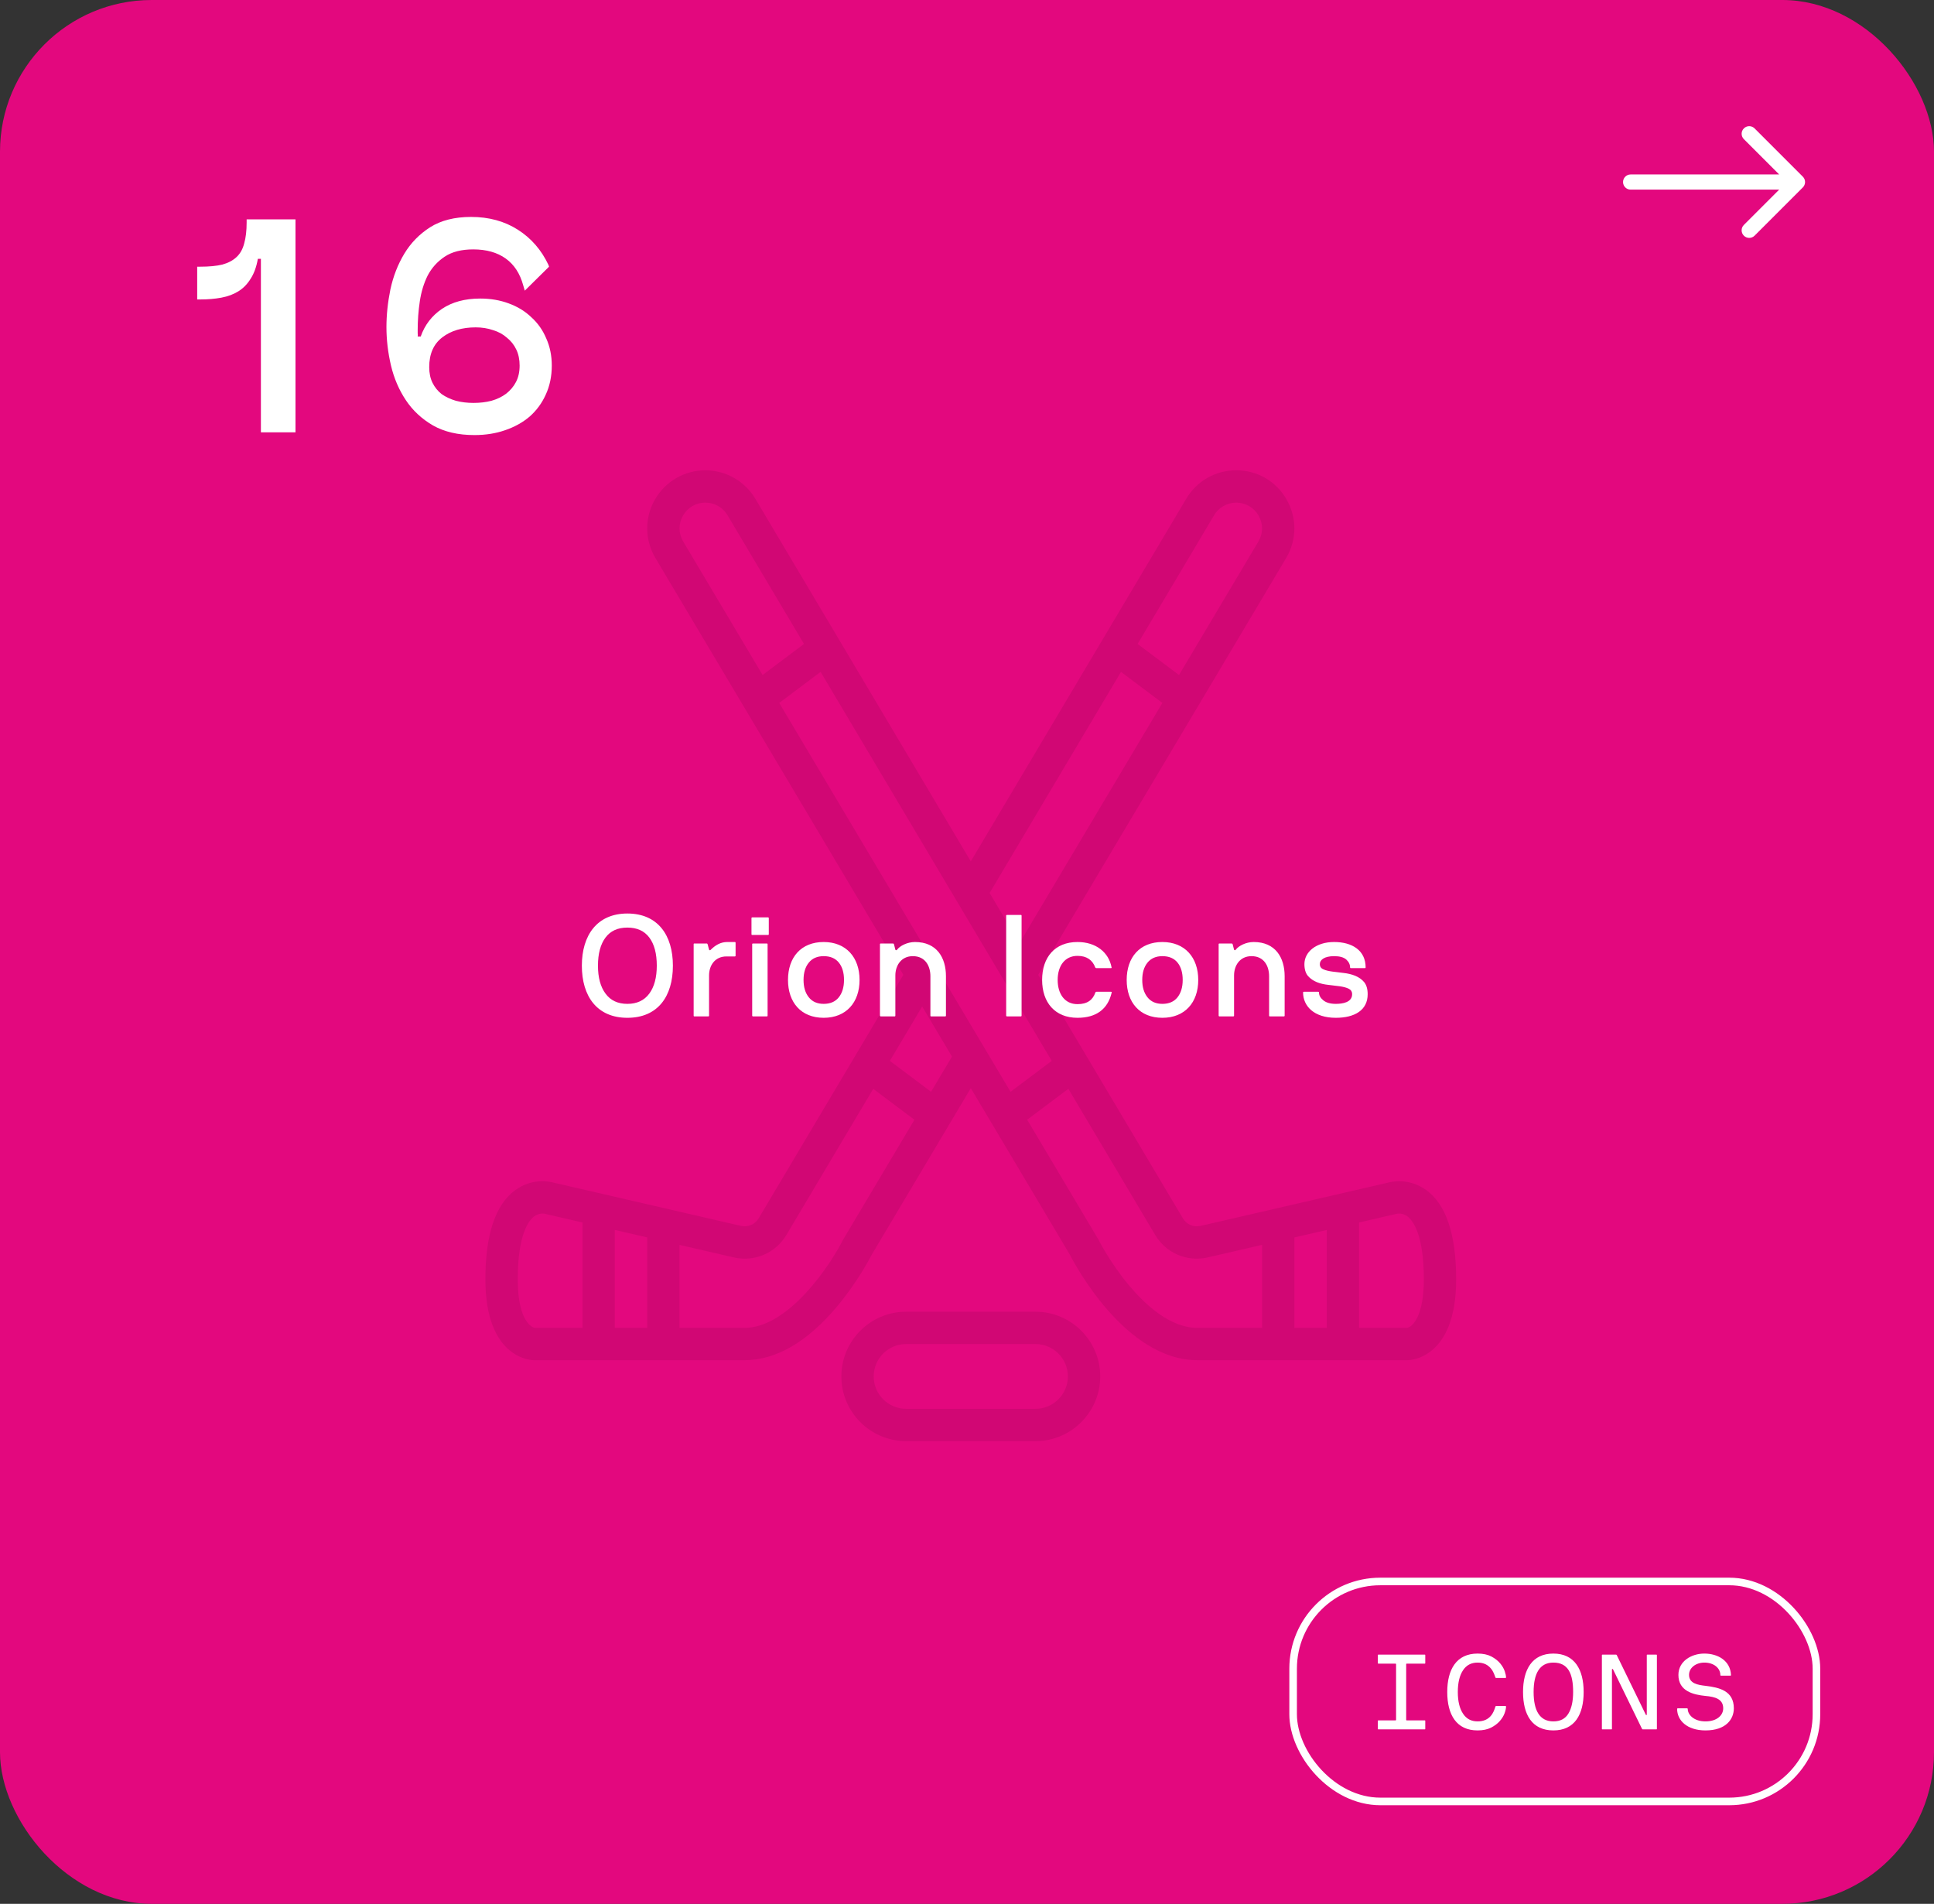 <svg width="255" height="251" viewBox="0 0 255 251" fill="none" xmlns="http://www.w3.org/2000/svg">
<rect x="0" y="0" width="255" height="251" fill="#333333" stroke="none"/>
<rect width="255" height="251" rx="20" fill="#E3087E"/>
<path d="M26 35.16H26.4C27.573 35.16 28.547 35.067 29.32 34.88C30.093 34.667 30.72 34.333 31.2 33.88C31.68 33.427 32.013 32.827 32.2 32.08C32.413 31.333 32.52 30.413 32.52 29.32V28.92H38.96V57H34.4V34.12H34C33.813 35.187 33.493 36.067 33.04 36.76C32.613 37.453 32.08 38 31.44 38.4C30.8 38.8 30.053 39.08 29.2 39.24C28.347 39.4 27.413 39.48 26.4 39.48H26V35.16ZM62.113 28.6C64.46 28.6 66.513 29.16 68.273 30.28C70.033 31.4 71.38 32.947 72.313 34.92L72.393 35.16L69.193 38.32L68.993 37.64C68.567 36.067 67.793 34.88 66.673 34.08C65.553 33.28 64.126 32.88 62.393 32.88C60.846 32.88 59.593 33.2 58.633 33.84C57.673 34.48 56.926 35.307 56.393 36.32C55.886 37.333 55.54 38.467 55.353 39.72C55.166 40.973 55.073 42.227 55.073 43.48C55.073 43.64 55.073 43.8 55.073 43.96C55.1 44.093 55.1 44.227 55.073 44.36H55.473C56.007 42.84 56.94 41.627 58.273 40.72C59.633 39.813 61.313 39.36 63.313 39.36C64.673 39.36 65.927 39.573 67.073 40C68.246 40.427 69.246 41.04 70.073 41.84C70.927 42.613 71.58 43.547 72.033 44.64C72.513 45.707 72.753 46.893 72.753 48.2C72.753 49.613 72.487 50.893 71.953 52.04C71.447 53.16 70.74 54.12 69.833 54.92C68.927 55.693 67.847 56.293 66.593 56.72C65.367 57.147 64.02 57.36 62.553 57.36C60.393 57.36 58.566 56.933 57.073 56.08C55.606 55.227 54.42 54.12 53.513 52.76C52.606 51.4 51.953 49.88 51.553 48.2C51.153 46.493 50.953 44.8 50.953 43.12C50.953 41.52 51.127 39.867 51.473 38.16C51.846 36.427 52.46 34.853 53.313 33.44C54.166 32.027 55.3 30.867 56.713 29.96C58.153 29.053 59.953 28.6 62.113 28.6ZM56.593 48.4C56.593 49.2 56.74 49.893 57.033 50.48C57.327 51.067 57.727 51.56 58.233 51.96C58.767 52.333 59.393 52.627 60.113 52.84C60.833 53.027 61.606 53.12 62.433 53.12C63.286 53.12 64.073 53.027 64.793 52.84C65.54 52.627 66.18 52.32 66.713 51.92C67.273 51.493 67.713 50.973 68.033 50.36C68.353 49.747 68.513 49.027 68.513 48.2C68.513 47.4 68.367 46.693 68.073 46.08C67.78 45.467 67.367 44.947 66.833 44.52C66.326 44.067 65.713 43.733 64.993 43.52C64.3 43.28 63.54 43.16 62.713 43.16C60.926 43.16 59.46 43.6 58.313 44.48C57.166 45.36 56.593 46.667 56.593 48.4Z" fill="white"/>
<g clip-path="url(#clip0_2_86)">
<path d="M188.04 156.891C185.813 155.285 183.539 155.763 182.925 155.936L158.288 161.621C157.379 161.829 156.451 161.432 155.973 160.632L136.891 128.523L169.611 73.523C171.011 71.125 171.019 68.256 169.637 65.845C168.256 63.435 165.771 62 162.995 62C160.219 62 157.744 63.456 156.387 65.787L128 113.557L99.621 65.8C98.253 63.456 95.717 62 93.003 62C90.288 62 87.741 63.437 86.36 65.845C84.979 68.253 84.987 71.123 86.395 73.536L119.107 128.52L100.024 160.629C99.547 161.429 98.619 161.827 97.709 161.619L73.072 155.933C72.459 155.76 70.184 155.283 67.957 156.888C65.331 158.781 63.997 162.744 63.997 168.664C63.997 179.208 70.136 179.331 70.397 179.331H98.131C102.333 179.331 106.472 176.92 110.437 172.163C113.035 169.048 114.661 165.96 114.936 165.427L128 143.467L141.064 165.424C141.683 166.637 148.392 179.328 157.867 179.328H185.6C185.861 179.328 192 179.205 192 168.661C192 162.741 190.667 158.779 188.04 156.885V156.891ZM174.933 162.157V175.067H170.667V163.144L174.933 162.16V162.157ZM138.669 139.864L133.24 143.936L102.744 92.675L108.197 88.584L138.669 139.861V139.864ZM160.064 67.952C160.669 66.912 161.795 66.267 162.997 66.267C164.2 66.267 165.328 66.904 165.941 67.971C166.555 69.037 166.549 70.309 165.941 71.357L155.453 88.989L149.997 84.899L160.067 67.955L160.064 67.952ZM147.803 88.584L153.256 92.675L134.413 124.347L130.483 117.731L147.803 88.584ZM90.059 67.971C90.672 66.904 91.773 66.267 93.003 66.267C94.232 66.267 95.328 66.912 95.944 67.965L106.005 84.896L100.549 88.987L90.069 71.371C89.448 70.307 89.445 69.037 90.059 67.971ZM85.333 163.144V175.067H81.067V162.157L85.333 163.141V163.144ZM70.4 175.067C70.4 175.067 70.411 175.067 70.432 175.067C70.443 175.067 70.456 175.067 70.472 175.067H70.4ZM68.267 168.667C68.267 162.675 69.76 160.883 70.403 160.389C71.059 159.888 71.723 159.997 71.883 160.032C71.957 160.061 71.957 160.056 72.053 160.077L76.8 161.173V175.067H70.496C70.256 175.011 68.267 174.363 68.267 168.667ZM111.232 163.309C111.205 163.352 111.181 163.4 111.157 163.445C109.533 166.677 104.029 175.067 98.131 175.067H89.597V164.128L96.749 165.779C99.475 166.408 102.261 165.216 103.691 162.813L115.136 143.555L120.565 147.627L111.235 163.312L111.232 163.309ZM122.76 143.936L117.331 139.864L121.589 132.696L125.517 139.299L122.76 143.936ZM148.888 169.493C146.395 166.52 144.856 163.475 144.84 163.445C144.816 163.4 144.792 163.355 144.765 163.309L135.435 147.624L140.864 143.552L152.309 162.811C153.736 165.213 156.525 166.405 159.251 165.776L166.403 164.125V175.064H157.869C154.309 175.064 151.021 172.035 148.891 169.491L148.888 169.493ZM185.528 175.067C185.573 175.064 185.6 175.067 185.6 175.067H185.528ZM185.512 175.067H179.2V161.173L183.947 160.077C184.043 160.056 184.043 160.061 184.117 160.032C184.277 159.997 184.941 159.885 185.597 160.389C186.24 160.883 187.733 162.675 187.733 168.667C187.733 173.429 186.299 174.928 185.512 175.067Z" fill="black" fill-opacity="0.08"/>
<path d="M136.533 172.933H119.467C114.763 172.933 110.933 176.763 110.933 181.467C110.933 186.171 114.763 190 119.467 190H136.533C141.237 190 145.067 186.171 145.067 181.467C145.067 176.763 141.237 172.933 136.533 172.933ZM136.533 185.733H119.467C117.115 185.733 115.2 183.819 115.2 181.467C115.2 179.115 117.115 177.2 119.467 177.2H136.533C138.885 177.2 140.8 179.115 140.8 181.467C140.8 183.819 138.885 185.733 136.533 185.733Z" fill="black" fill-opacity="0.08"/>
</g>
<rect x="170.5" y="208.5" width="69" height="29" rx="11.5" fill="#E3087E"/>
<rect x="170.5" y="208.5" width="69" height="29" rx="11.5" stroke="white"/>
<path d="M181.668 227.932V226.879C181.668 226.831 181.688 226.811 181.736 226.811H184.006C184.054 226.811 184.074 226.79 184.074 226.742V219.407C184.074 219.359 184.054 219.339 184.006 219.332H181.736C181.688 219.332 181.668 219.312 181.668 219.264V218.211C181.668 218.163 181.688 218.143 181.736 218.143H187.854C187.902 218.143 187.923 218.163 187.923 218.211V219.264C187.923 219.312 187.902 219.332 187.854 219.332H185.476C185.428 219.332 185.407 219.359 185.407 219.407V226.742C185.407 226.79 185.428 226.811 185.476 226.811H187.854C187.902 226.811 187.923 226.831 187.923 226.879V227.932C187.923 227.979 187.902 228 187.854 228H181.736C181.688 228 181.668 227.979 181.668 227.932ZM190.821 223.071C190.821 220.118 192.024 218.006 194.82 218.006C195.551 218.006 196.153 218.136 196.638 218.389C197.117 218.642 197.499 218.942 197.793 219.291C198.081 219.64 198.286 219.988 198.402 220.337C198.518 220.686 198.573 220.959 198.573 221.157C198.573 221.205 198.552 221.226 198.504 221.226H197.274C197.226 221.226 197.192 221.205 197.171 221.157C197.062 220.856 196.912 220.357 196.556 219.947C196.201 219.537 195.688 219.195 194.82 219.195C193.979 219.195 193.336 219.537 192.892 220.221C192.441 220.911 192.215 221.861 192.215 223.071C192.215 224.281 192.441 225.231 192.892 225.915C193.336 226.605 193.979 226.947 194.82 226.947C196.495 226.947 196.953 225.737 197.171 224.992C197.178 224.944 197.212 224.924 197.274 224.917H198.504C198.552 224.917 198.573 224.944 198.573 224.992C198.573 225.225 198.511 225.519 198.381 225.874C198.251 226.229 198.039 226.571 197.746 226.906C197.452 227.241 197.062 227.535 196.59 227.774C196.112 228.014 195.524 228.137 194.82 228.137C192.024 228.137 190.821 226.059 190.821 223.071ZM200.814 223.071C200.814 220.118 202.011 218.006 204.813 218.006C207.616 218.006 208.806 220.118 208.806 223.071C208.806 226.059 207.616 228.137 204.813 228.137C202.004 228.137 200.814 226.059 200.814 223.071ZM202.209 223.071C202.209 225.505 203.002 226.947 204.813 226.947C205.723 226.947 206.379 226.605 206.796 225.915C207.213 225.231 207.418 224.281 207.418 223.071C207.418 220.645 206.755 219.195 204.813 219.195C203.002 219.195 202.209 220.645 202.209 223.071ZM211.211 227.932V218.211C211.211 218.163 211.232 218.143 211.28 218.143H213.071C213.105 218.143 213.139 218.163 213.173 218.211L216.994 226.052C217.029 226.141 217.131 226.141 217.131 226.038V218.211C217.131 218.163 217.152 218.143 217.2 218.143H218.389C218.437 218.143 218.457 218.163 218.464 218.211V227.932C218.464 227.979 218.437 228 218.389 228H216.612C216.564 228 216.53 227.979 216.502 227.932L212.681 220.091C212.647 220.002 212.537 220.016 212.537 220.104V227.932C212.537 227.979 212.517 228 212.469 228H211.28C211.232 228 211.211 227.979 211.211 227.932ZM221.13 225.3C221.13 225.252 221.157 225.231 221.205 225.225H222.449C222.504 225.225 222.531 225.252 222.531 225.313C222.531 226.024 223.29 226.947 224.869 226.947C226.366 226.947 227.207 226.154 227.207 225.225C227.207 223.98 226.093 223.7 224.869 223.591C223.31 223.434 221.294 222.982 221.301 220.815C221.301 219.018 223.01 218.006 224.719 218.006C226.475 218.006 228.157 218.922 228.232 220.843C228.232 220.891 228.212 220.911 228.164 220.918H226.899C226.851 220.911 226.831 220.891 226.831 220.843C226.831 219.913 225.963 219.195 224.719 219.195C223.611 219.195 222.702 219.872 222.702 220.815C222.702 221.964 223.898 222.148 224.869 222.258C226.701 222.477 228.608 222.914 228.608 225.225C228.608 226.64 227.59 228.137 224.869 228.137C222.442 228.137 221.13 226.817 221.13 225.3Z" fill="white"/>
<path d="M76.718 127.311C76.718 123.303 78.731 120.437 82.72 120.437C86.737 120.437 88.722 123.303 88.722 127.311C88.722 131.365 86.737 134.186 82.72 134.186C78.731 134.186 76.718 131.365 76.718 127.311ZM78.842 127.311C78.842 128.879 79.176 130.113 79.844 131.003C80.503 131.903 81.468 132.349 82.72 132.349C83.972 132.349 84.937 131.903 85.605 131.003C86.264 130.113 86.598 128.879 86.598 127.311C86.598 125.725 86.273 124.491 85.615 123.609C84.956 122.728 83.991 122.292 82.72 122.292C81.449 122.292 80.493 122.728 79.835 123.609C79.176 124.491 78.842 125.725 78.842 127.311ZM91.459 133.907V124.481C91.459 124.417 91.486 124.389 91.533 124.389H93.175C93.24 124.389 93.277 124.426 93.305 124.5L93.49 125.205C93.537 125.307 93.639 125.289 93.685 125.242C94.288 124.639 94.984 124.194 95.884 124.194H96.895C96.96 124.194 96.988 124.222 96.988 124.287V126.003C96.988 126.068 96.96 126.096 96.895 126.096H95.791C94.26 126.096 93.49 127.292 93.49 128.601V133.907C93.49 133.972 93.462 134 93.397 134H91.533C91.486 134 91.459 133.972 91.459 133.907ZM99.084 123.173V121.04C99.084 120.975 99.112 120.947 99.177 120.947H101.273C101.338 120.947 101.366 120.975 101.366 121.04V123.173C101.366 123.238 101.338 123.266 101.273 123.266H99.177C99.112 123.266 99.084 123.238 99.084 123.173ZM99.177 133.907V124.481C99.177 124.417 99.214 124.389 99.279 124.389H101.116C101.18 124.389 101.208 124.417 101.208 124.481V133.907C101.208 133.972 101.18 134 101.116 134H99.279C99.214 134 99.186 133.972 99.177 133.907ZM103.898 129.194C103.898 126.198 105.633 124.194 108.602 124.194C111.57 124.194 113.333 126.235 113.333 129.194C113.333 132.163 111.57 134.186 108.602 134.186C105.624 134.186 103.898 132.163 103.898 129.194ZM105.948 129.194C105.948 130.15 106.18 130.911 106.644 131.486C107.099 132.061 107.757 132.349 108.602 132.349C109.474 132.349 110.142 132.061 110.596 131.486C111.051 130.911 111.283 130.15 111.283 129.194C111.283 128.239 111.06 127.478 110.605 126.912C110.151 126.346 109.483 126.059 108.602 126.059C107.757 126.059 107.099 126.346 106.644 126.912C106.18 127.478 105.948 128.239 105.948 129.194ZM116.023 133.907V124.481C116.023 124.417 116.06 124.389 116.125 124.389H117.739C117.804 124.389 117.841 124.417 117.869 124.481L118.054 125.205C118.101 125.326 118.221 125.27 118.268 125.224C118.639 124.704 119.622 124.194 120.643 124.194C123.519 124.194 124.725 126.263 124.725 128.703V133.907C124.725 133.972 124.697 134 124.632 134H122.767C122.702 134 122.675 133.972 122.675 133.907V128.703C122.675 127.413 122.044 126.059 120.355 126.059C118.824 126.059 118.054 127.292 118.054 128.601V133.907C118.054 133.972 118.027 134 117.962 134H116.125C116.06 134 116.032 133.972 116.023 133.907ZM132.665 133.907V120.715C132.665 120.65 132.702 120.622 132.767 120.622H134.604C134.669 120.622 134.697 120.65 134.697 120.715V133.907C134.697 133.972 134.669 134 134.604 134H132.767C132.702 134 132.674 133.972 132.665 133.907ZM137.405 129.194C137.405 126.198 139.093 124.194 142.071 124.194C144.502 124.194 146.19 125.548 146.562 127.543C146.589 127.608 146.552 127.636 146.459 127.636H144.548C144.483 127.636 144.437 127.608 144.409 127.543C144.047 126.578 143.296 126.021 142.071 126.021C140.383 126.021 139.455 127.367 139.455 129.194C139.455 131.041 140.383 132.386 142.071 132.386C143.361 132.386 144.084 131.838 144.428 130.846C144.456 130.781 144.502 130.753 144.567 130.753H146.487C146.534 130.753 146.608 130.771 146.58 130.846C146.07 133.072 144.511 134.186 142.071 134.186C139.093 134.186 137.405 132.163 137.405 129.194ZM148.555 129.194C148.555 126.198 150.29 124.194 153.259 124.194C156.228 124.194 157.99 126.235 157.99 129.194C157.99 132.163 156.228 134.186 153.259 134.186C150.281 134.186 148.555 132.163 148.555 129.194ZM150.606 129.194C150.606 130.15 150.838 130.911 151.301 131.486C151.756 132.061 152.415 132.349 153.259 132.349C154.131 132.349 154.799 132.061 155.254 131.486C155.708 130.911 155.94 130.15 155.94 129.194C155.94 128.239 155.717 127.478 155.263 126.912C154.808 126.346 154.14 126.059 153.259 126.059C152.415 126.059 151.756 126.346 151.301 126.912C150.838 127.478 150.606 128.239 150.606 129.194ZM160.68 133.907V124.481C160.68 124.417 160.717 124.389 160.782 124.389H162.396C162.461 124.389 162.498 124.417 162.526 124.481L162.712 125.205C162.758 125.326 162.879 125.27 162.925 125.224C163.296 124.704 164.28 124.194 165.3 124.194C168.176 124.194 169.382 126.263 169.382 128.703V133.907C169.382 133.972 169.354 134 169.29 134H167.425C167.36 134 167.332 133.972 167.332 133.907V128.703C167.332 127.413 166.701 126.059 165.013 126.059C163.482 126.059 162.712 127.292 162.712 128.601V133.907C162.712 133.972 162.684 134 162.619 134H160.782C160.717 134 160.689 133.972 160.68 133.907ZM171.812 130.846C171.812 130.781 171.849 130.753 171.914 130.753H173.788C173.863 130.753 173.9 130.781 173.909 130.846C173.909 131.235 174.104 131.579 174.484 131.885C174.864 132.191 175.412 132.349 176.126 132.349C177.008 132.349 178.279 132.163 178.279 131.078C178.279 130.734 178.121 130.493 177.815 130.345C177.499 130.196 177.11 130.094 176.646 130.029C176.173 129.964 175.672 129.909 175.133 129.844C174.057 129.732 173.074 129.389 172.452 128.666C172.146 128.304 171.988 127.784 171.988 127.107C171.988 125.511 173.519 124.194 175.904 124.194C178.288 124.194 180.06 125.307 180.06 127.543C180.06 127.608 180.032 127.636 179.986 127.636H178.102C178.037 127.636 178.009 127.608 178.009 127.543C178.009 127.153 177.842 126.81 177.508 126.504C177.165 126.207 176.636 126.059 175.904 126.059C174.614 126.059 174.02 126.55 174.02 127.107C174.02 127.432 174.178 127.664 174.484 127.793C174.79 127.933 175.18 128.025 175.653 128.09C176.126 128.155 176.627 128.211 177.175 128.276C178.26 128.406 179.243 128.74 179.865 129.482C180.171 129.862 180.329 130.391 180.329 131.078C180.329 133.193 178.603 134.186 176.126 134.186C173.241 134.186 171.812 132.627 171.812 130.846Z" fill="white"/>
<path d="M215 23C214.448 23 214 23.448 214 24C214 24.552 214.448 25 215 25L215 23ZM237.707 24.707C238.098 24.317 238.098 23.683 237.707 23.293L231.343 16.929C230.953 16.538 230.319 16.538 229.929 16.929C229.538 17.32 229.538 17.953 229.929 18.343L235.586 24L229.929 29.657C229.538 30.047 229.538 30.68 229.929 31.071C230.319 31.462 230.953 31.462 231.343 31.071L237.707 24.707ZM215 25L237 25L237 23L215 23L215 25Z" fill="white"/>
<defs>
<clipPath id="clip0_2_86">
<rect width="128" height="128" fill="white" transform="translate(64 62)"/>
</clipPath>
</defs>
</svg>
